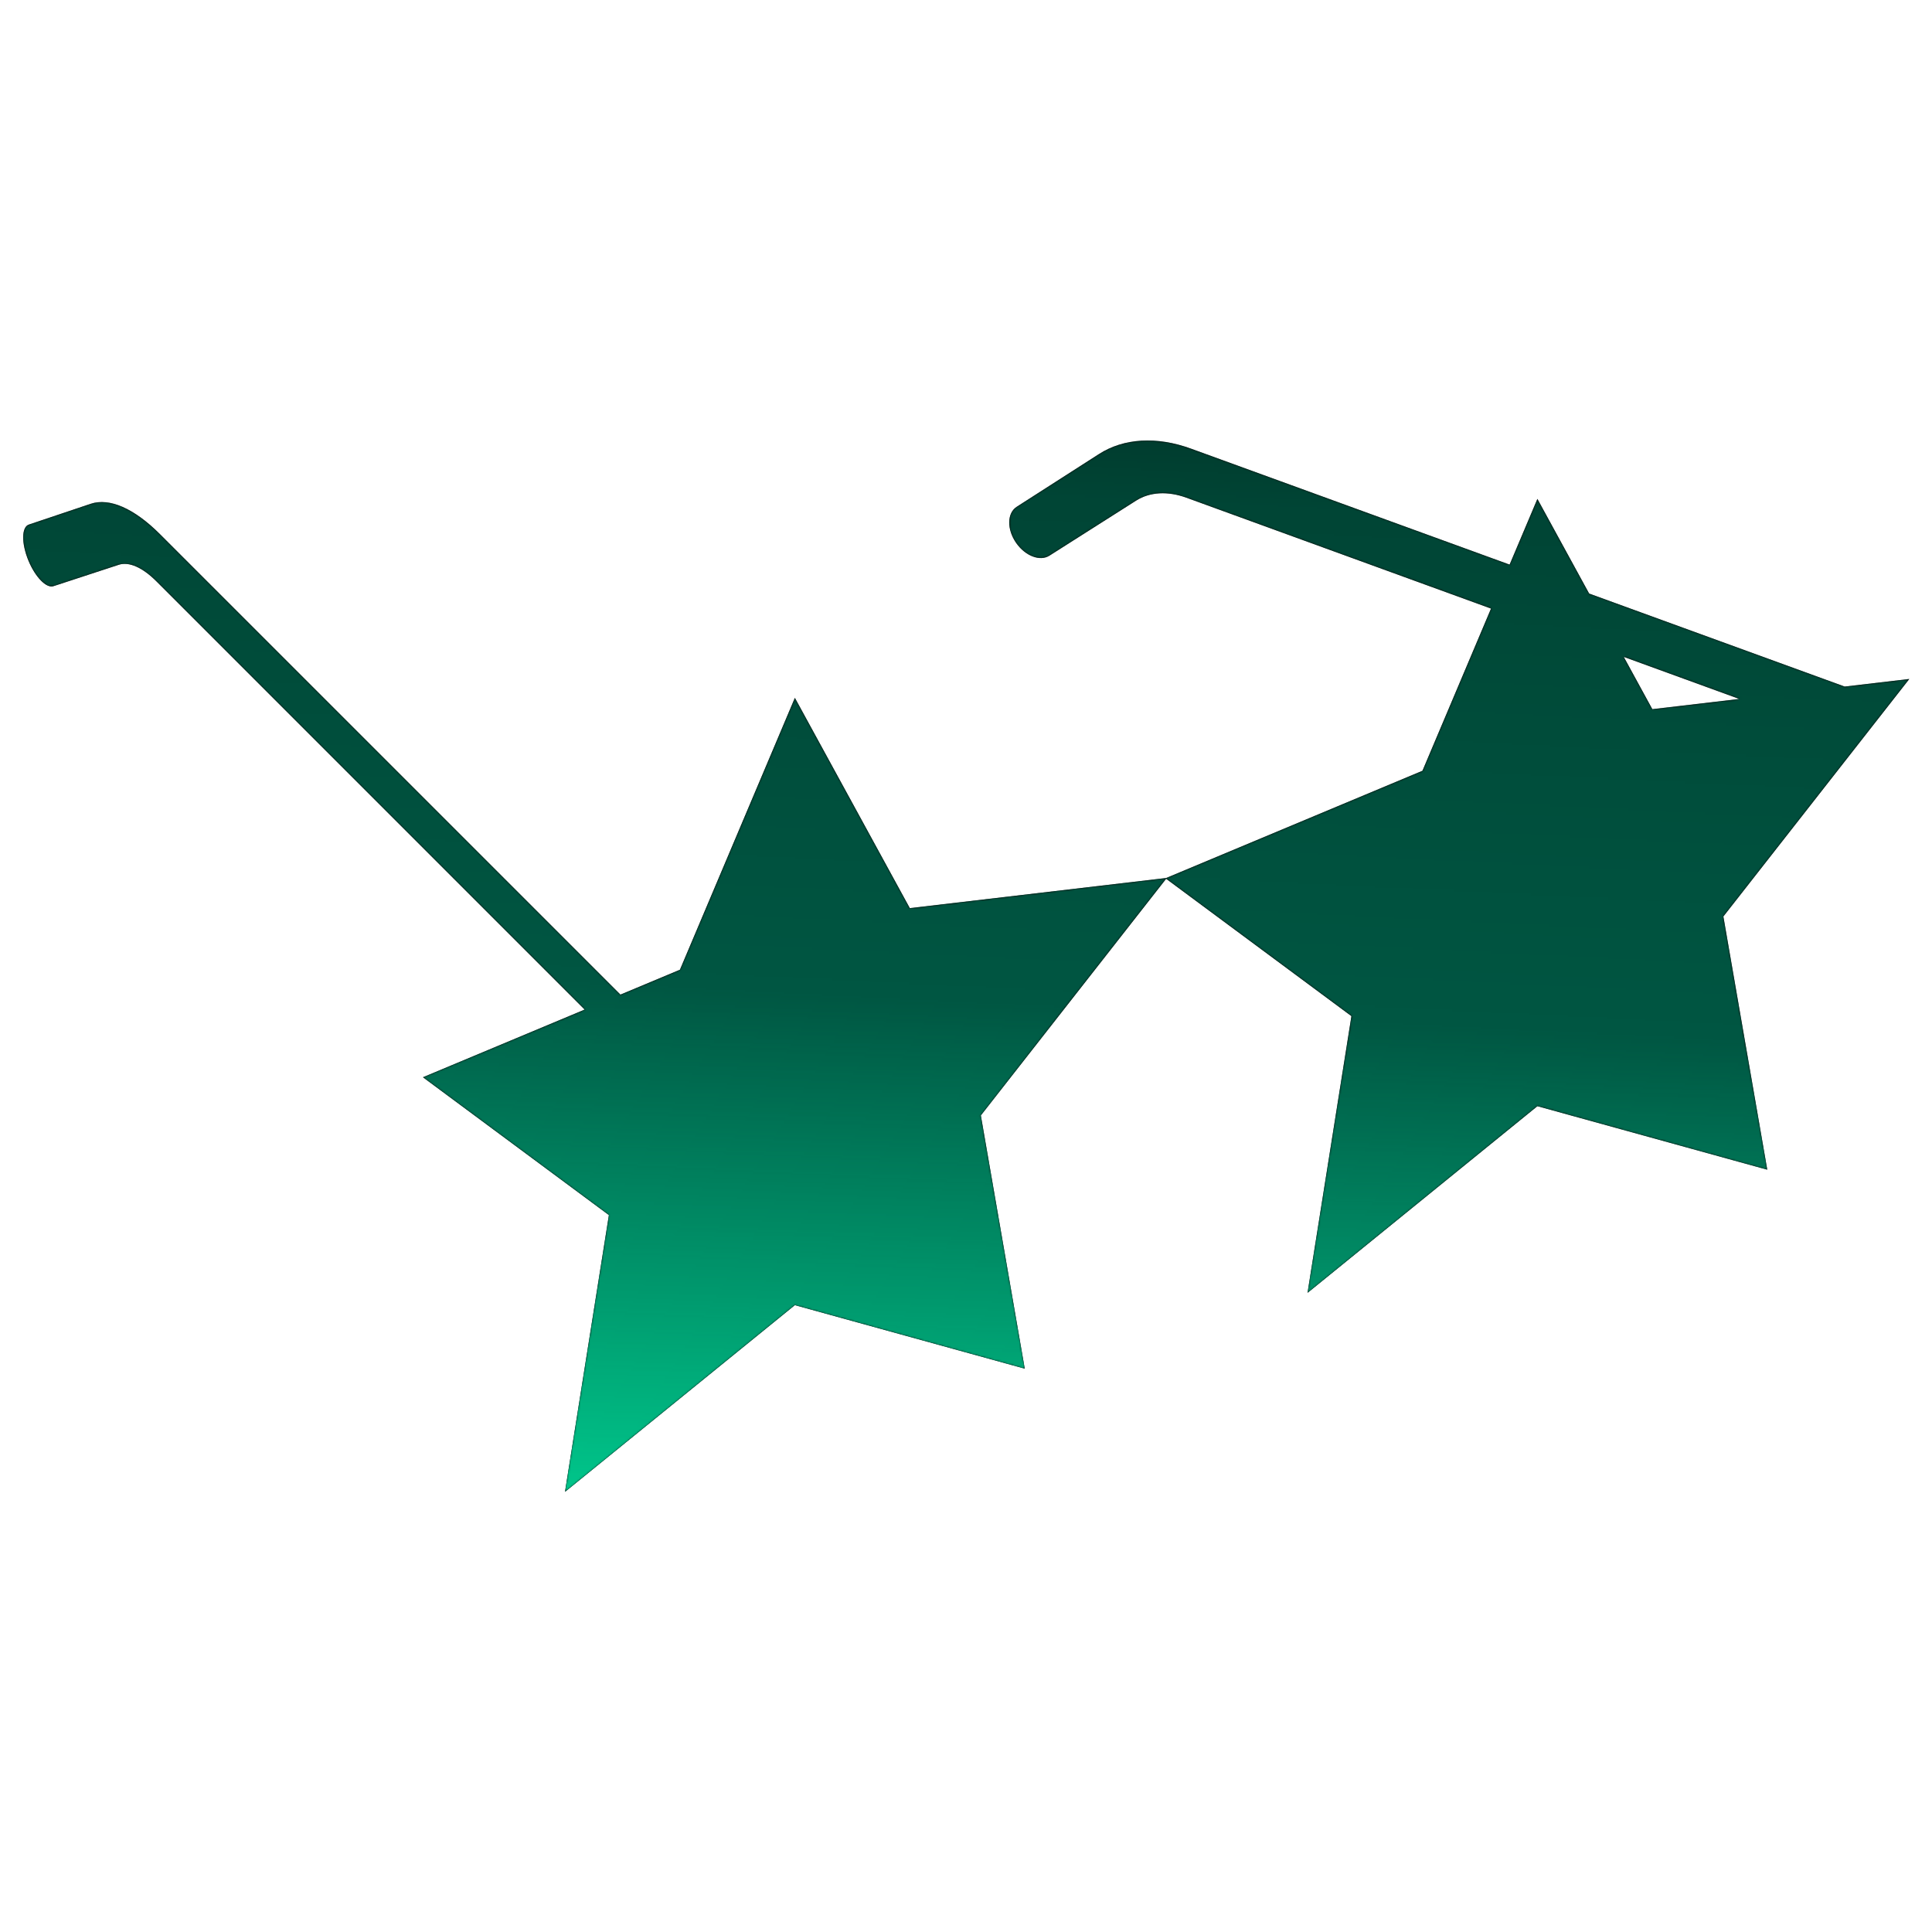 <svg viewBox="0 0 1000 1000" fill="none" xmlns="http://www.w3.org/2000/svg"
    xmlns:xlink="http://www.w3.org/1999/xlink">
    <path fill-rule="evenodd" clip-rule="evenodd"
        d="M954.808 355.365L988.27 351.433L892.012 474.364L914.736 605.437L795.754 572.559L676.772 669.199L699.496 525.948L603.589 454.863L507.682 577.345L530.406 708.419L411.424 675.541L292.442 772.181L315.165 628.93L218.907 557.584L302.62 522.56L81.002 300.942C73.738 293.678 66.746 290.6 61.45 292.336L27.656 303.408C23.997 304.607 18.271 298.753 14.722 290.185C11.018 281.244 11.104 272.802 14.912 271.523L46.955 260.762C56.632 257.512 69.441 263.118 82.754 276.431L321.136 514.813L351.933 501.928L411.424 361.194L470.915 470.047L603.586 454.456L736.263 398.946L771.749 314.999L614.069 257.609C604.415 254.095 595.124 254.627 588.086 259.097L543.176 287.617C538.313 290.706 530.704 287.809 525.987 281.072C521.065 274.044 521.18 265.557 526.239 262.313L568.822 235.008C581.683 226.761 598.705 225.754 616.397 232.193L781.37 292.239L795.754 258.212L822.54 307.223L954.808 355.365ZM840.457 340.007L900.264 361.775L855.245 367.065L840.457 340.007Z"
        fill="black" />
    <mask id="mask0_2404_71410" style="mask-type:alpha" maskUnits="userSpaceOnUse" x="12" y="228" width="977"
        height="545">
        <path fill-rule="evenodd" clip-rule="evenodd"
            d="M954.809 355.365L988.271 351.433L892.013 474.364L914.737 605.437L795.755 572.559L676.773 669.199L699.497 525.948L603.59 454.863L507.683 577.345L530.407 708.419L411.425 675.541L292.443 772.181L315.166 628.93L218.908 557.584L302.621 522.56L81.003 300.942C73.739 293.678 66.747 290.6 61.451 292.336L27.657 303.408C23.998 304.607 18.272 298.753 14.723 290.185C11.019 281.244 11.105 272.802 14.912 271.523L46.956 260.762C56.633 257.512 69.442 263.118 82.754 276.431L321.137 514.813L351.934 501.928L411.425 361.194L470.916 470.047L603.587 454.456L736.264 398.946L771.75 314.999L614.07 257.609C604.416 254.095 595.125 254.627 588.087 259.097L543.177 287.617C538.314 290.706 530.705 287.809 525.988 281.072C521.066 274.044 521.181 265.557 526.24 262.313L568.823 235.008C581.684 226.761 598.706 225.754 616.398 232.193L781.371 292.239L795.755 258.212L822.541 307.223L954.809 355.365ZM840.458 340.007L900.265 361.775L855.246 367.065L840.458 340.007Z"
            fill="url(#paint0_linear_2404_71410)" />
    </mask>
    <g mask="url(#mask0_2404_71410)">
        <path fill-rule="evenodd" clip-rule="evenodd"
            d="M954.809 355.365L988.271 351.433L892.013 474.364L914.737 605.437L795.755 572.559L676.773 669.199L699.497 525.948L603.59 454.863L507.683 577.345L530.407 708.419L411.425 675.541L292.443 772.181L315.166 628.93L218.908 557.584L302.621 522.56L81.003 300.942C73.739 293.678 66.747 290.6 61.451 292.336L27.657 303.408C23.998 304.607 18.272 298.753 14.723 290.185C11.019 281.244 11.105 272.802 14.912 271.523L46.956 260.762C56.633 257.512 69.442 263.118 82.754 276.431L321.137 514.813L351.934 501.928L411.425 361.194L470.916 470.047L603.587 454.456L736.264 398.946L771.75 314.999L614.07 257.609C604.416 254.095 595.125 254.627 588.087 259.097L543.177 287.617C538.314 290.706 530.705 287.809 525.988 281.072C521.066 274.044 521.181 265.557 526.24 262.313L568.823 235.008C581.684 226.761 598.706 225.754 616.398 232.193L781.371 292.239L795.755 258.212L822.541 307.223L954.809 355.365ZM840.458 340.007L900.265 361.775L855.246 367.065L840.458 340.007Z"
            fill="#005642" />
    </g>
    <mask id="mask1_2404_71410" style="mask-type:alpha" maskUnits="userSpaceOnUse" x="12" y="228" width="977"
        height="545">
        <path fill-rule="evenodd" clip-rule="evenodd"
            d="M954.809 355.365L988.271 351.433L892.013 474.364L914.737 605.437L795.755 572.559L676.773 669.199L699.497 525.948L603.59 454.863L507.683 577.345L530.407 708.419L411.425 675.541L292.443 772.181L315.166 628.93L218.908 557.584L302.621 522.56L81.003 300.942C73.739 293.678 66.747 290.6 61.451 292.336L27.657 303.408C23.998 304.607 18.272 298.753 14.723 290.185C11.019 281.244 11.105 272.802 14.912 271.523L46.956 260.762C56.633 257.512 69.442 263.118 82.754 276.431L321.137 514.813L351.934 501.928L411.425 361.194L470.916 470.047L603.587 454.456L736.264 398.946L771.75 314.999L614.07 257.609C604.416 254.095 595.125 254.627 588.087 259.097L543.177 287.617C538.314 290.706 530.705 287.809 525.988 281.072C521.066 274.044 521.181 265.557 526.24 262.313L568.823 235.008C581.684 226.761 598.706 225.754 616.398 232.193L781.371 292.239L795.755 258.212L822.541 307.223L954.809 355.365ZM840.458 340.007L900.265 361.775L855.246 367.065L840.458 340.007Z"
            fill="url(#paint1_linear_2404_71410)" />
    </mask>
    <g mask="url(#mask1_2404_71410)">
        <path fill-rule="evenodd" clip-rule="evenodd"
            d="M954.809 355.365L988.271 351.433L892.013 474.364L914.737 605.437L795.755 572.559L676.773 669.199L699.497 525.948L603.59 454.863L507.683 577.345L530.407 708.419L411.425 675.541L292.443 772.181L315.166 628.93L218.908 557.584L302.621 522.56L81.003 300.942C73.739 293.678 66.747 290.6 61.451 292.336L27.657 303.408C23.998 304.607 18.272 298.753 14.723 290.185C11.019 281.244 11.105 272.802 14.912 271.523L46.956 260.762C56.633 257.512 69.442 263.118 82.754 276.431L321.137 514.813L351.934 501.928L411.425 361.194L470.916 470.047L603.587 454.456L736.264 398.946L771.75 314.999L614.07 257.609C604.416 254.095 595.125 254.627 588.087 259.097L543.177 287.617C538.314 290.706 530.705 287.809 525.988 281.072C521.066 274.044 521.181 265.557 526.24 262.313L568.823 235.008C581.684 226.761 598.706 225.754 616.398 232.193L781.371 292.239L795.755 258.212L822.541 307.223L954.809 355.365ZM840.458 340.007L900.265 361.775L855.246 367.065L840.458 340.007Z"
            fill="#00C58A" />
    </g>
    <g style="mix-blend-mode:overlay">
        <path fill-rule="evenodd" clip-rule="evenodd"
            d="M954.809 355.365L988.271 351.433L892.013 474.364L914.737 605.437L795.755 572.559L676.773 669.199L699.497 525.948L603.59 454.863L507.683 577.345L530.407 708.419L411.425 675.541L292.443 772.181L315.166 628.93L218.908 557.584L302.621 522.56L81.003 300.942C73.739 293.678 66.747 290.6 61.451 292.336L27.657 303.408C23.998 304.607 18.272 298.753 14.723 290.185C11.019 281.244 11.105 272.802 14.912 271.523L46.956 260.762C56.633 257.512 69.442 263.118 82.754 276.431L321.137 514.813L351.934 501.928L411.425 361.194L470.916 470.047L603.587 454.456L736.264 398.946L771.75 314.999L614.07 257.609C604.416 254.095 595.125 254.627 588.087 259.097L543.177 287.617C538.314 290.706 530.705 287.809 525.988 281.072C521.066 274.044 521.181 265.557 526.24 262.313L568.823 235.008C581.684 226.761 598.706 225.754 616.398 232.193L781.371 292.239L795.755 258.212L822.541 307.223L954.809 355.365ZM840.458 340.007L900.265 361.775L855.246 367.065L840.458 340.007Z"
            fill="url(#pattern0_2404_71410)" fill-opacity="0.5" />
    </g>
    <defs>
        <pattern id="pattern0_2404_71410" patternContentUnits="objectBoundingBox" width="0.338" height="0.91">
            <use xlink:href="#image0_2404_71410" transform="scale(0 0.001)" />
        </pattern>
        <linearGradient id="paint0_linear_2404_71410" x1="329.5" y1="772.028" x2="368.781" y2="-15.314"
            gradientUnits="userSpaceOnUse">
            <stop stop-color="white" />
            <stop offset="0.333" stop-color="white" />
            <stop offset="0.667" stop-color="white" stop-opacity="0.8" />
            <stop offset="1" stop-color="white" stop-opacity="0" />
        </linearGradient>
        <linearGradient id="paint1_linear_2404_71410" x1="329.5" y1="772.028" x2="368.781" y2="-15.314"
            gradientUnits="userSpaceOnUse">
            <stop stop-color="white" />
            <stop offset="0.333" stop-color="white" stop-opacity="0" />
            <stop offset="0.667" stop-color="white" stop-opacity="0" />
            <stop offset="1" stop-color="white" stop-opacity="0" />
        </linearGradient>
    </defs>
</svg>